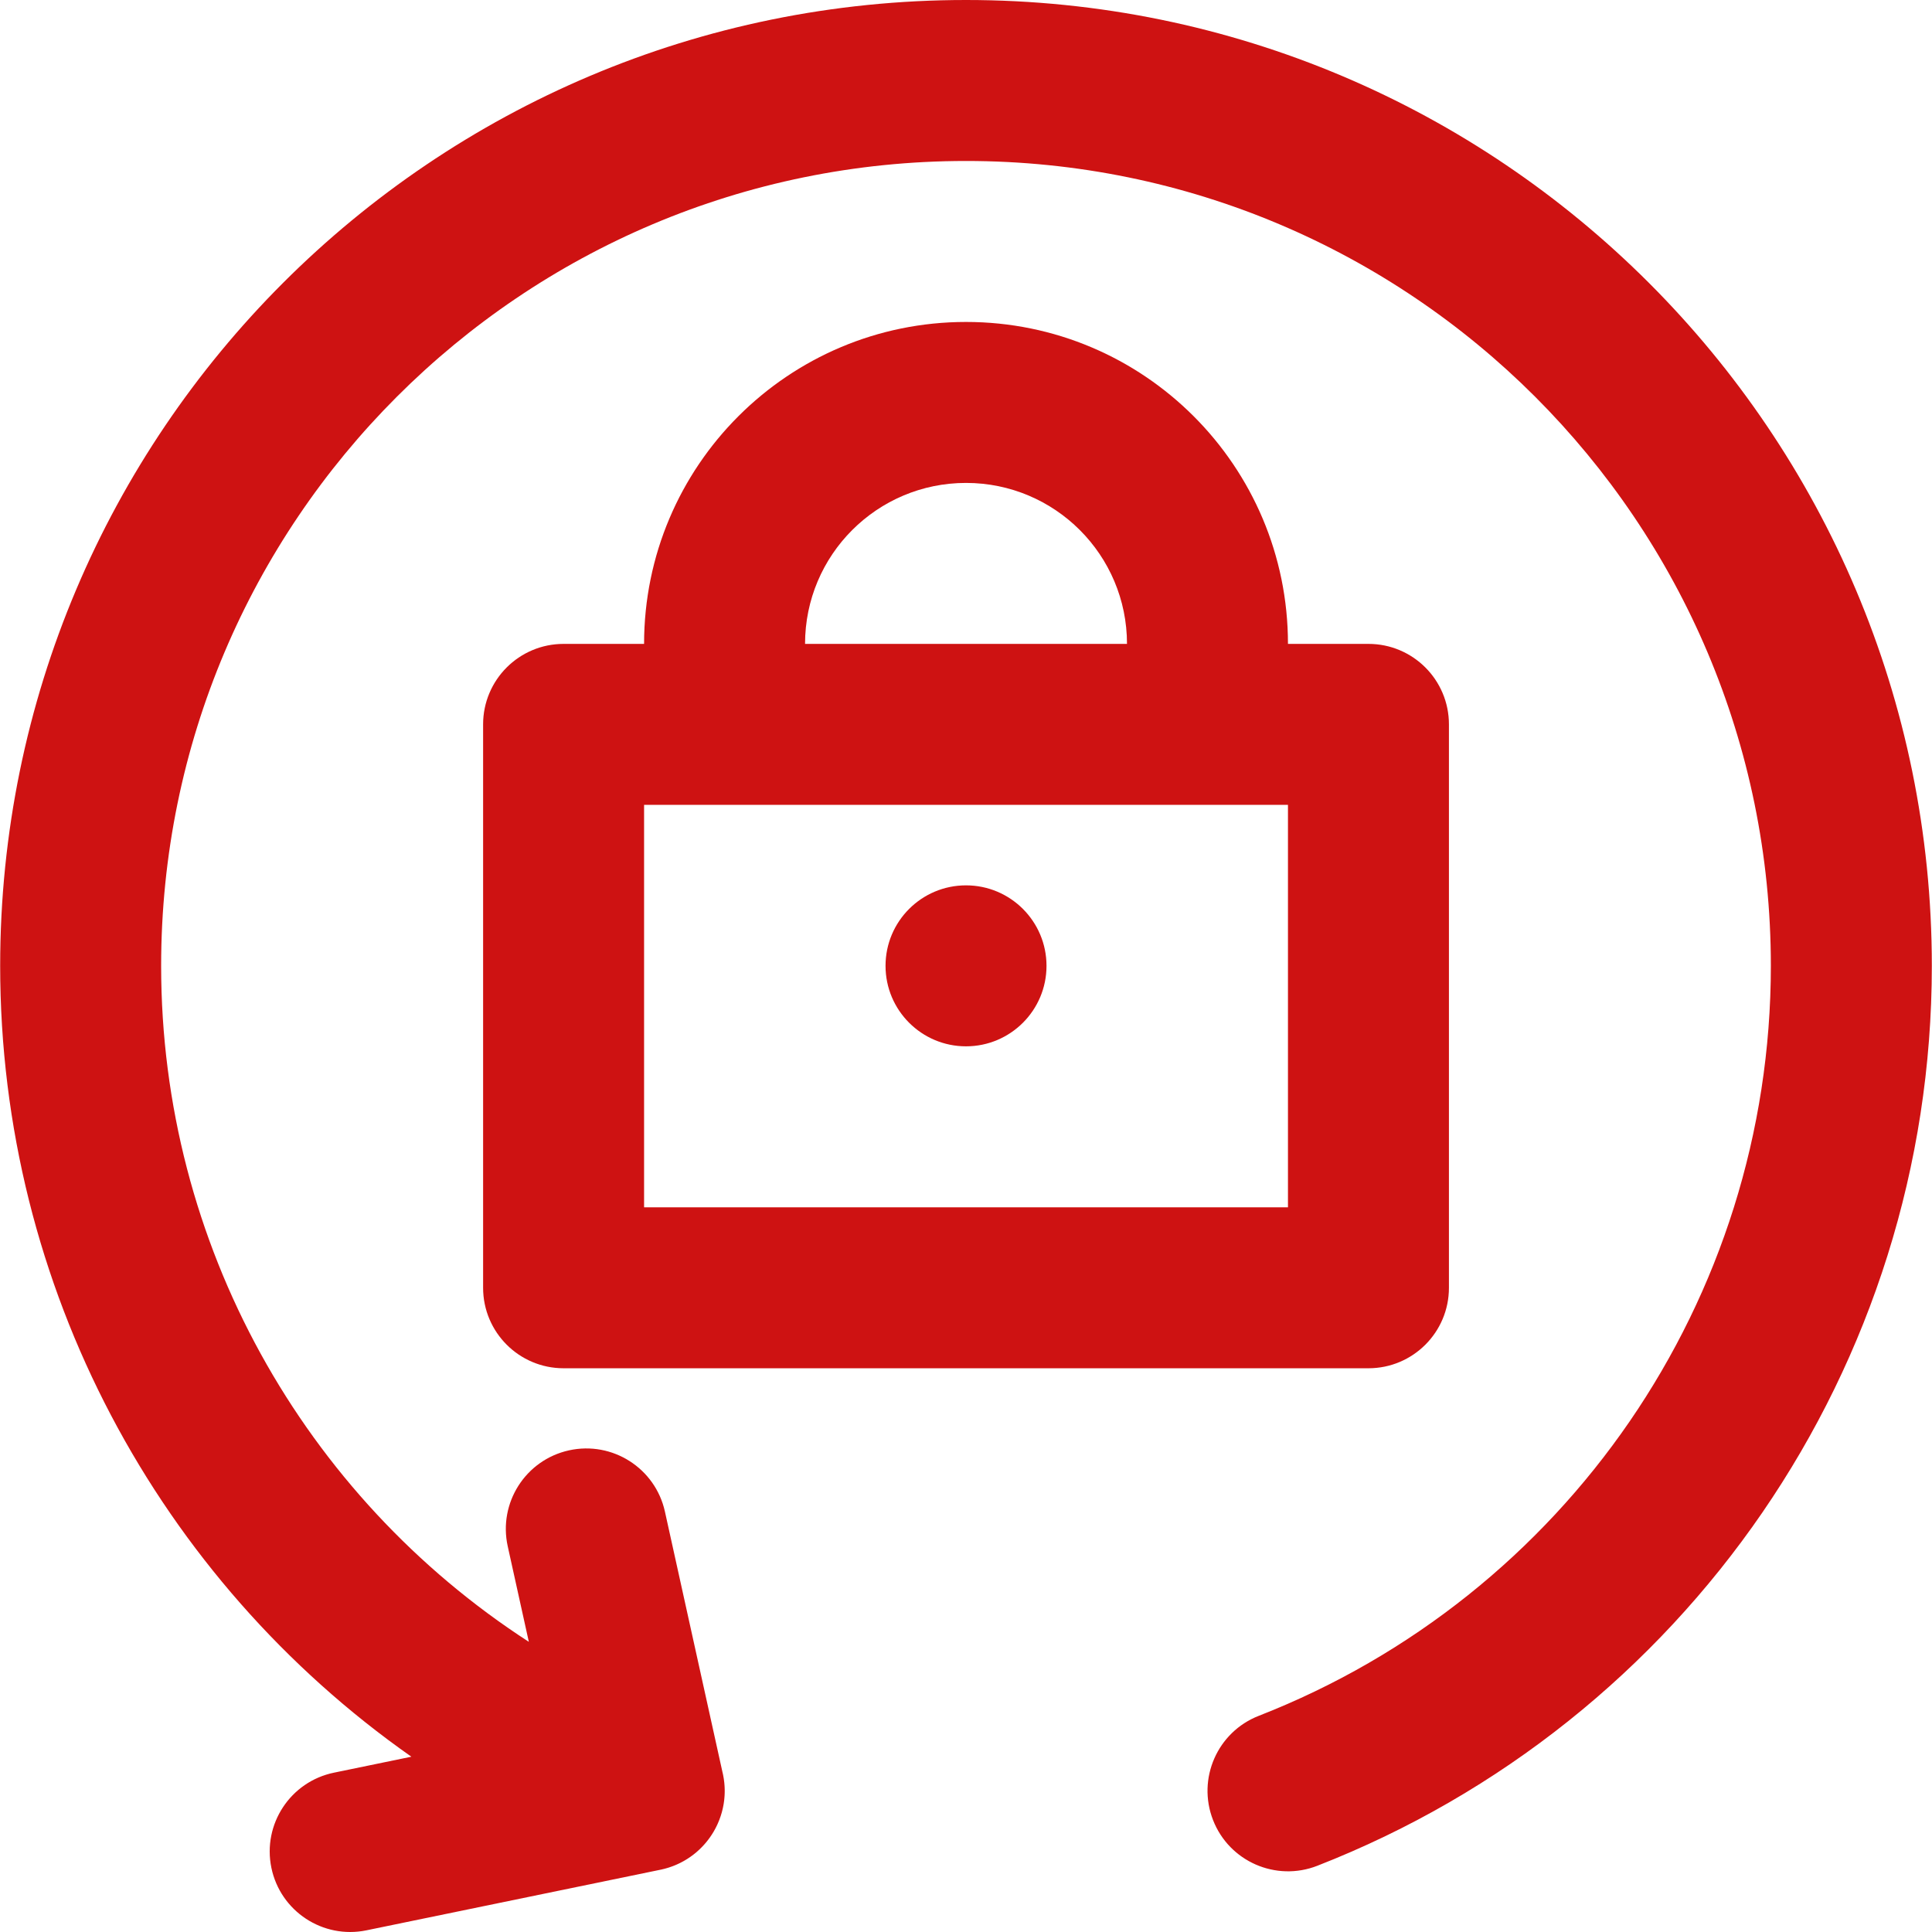 <!DOCTYPE svg PUBLIC "-//W3C//DTD SVG 1.1//EN" "http://www.w3.org/Graphics/SVG/1.1/DTD/svg11.dtd">
<!-- Uploaded to: SVG Repo, www.svgrepo.com, Transformed by: SVG Repo Mixer Tools -->
<svg fill="#ce1212" height="800px" width="800px" version="1.1" id="Layer_1" xmlns="http://www.w3.org/2000/svg" xmlns:xlink="http://www.w3.org/1999/xlink" viewBox="0 0 512.09 512.09" xml:space="preserve">
<g id="SVGRepo_bgCarrier" stroke-width="0"/>
<g id="SVGRepo_tracerCarrier" stroke-linecap="round" stroke-linejoin="round"/>
<g id="SVGRepo_iconCarrier"> <g> <g> <g> <path d="M256.045,0c-141.382,0-256,114.618-256,256c0,85.276,42.093,162.673,108.991,209.628l-20.519,4.23 c-11.539,2.379-18.966,13.661-16.587,25.201s13.661,18.966,25.201,16.587l77.931-16.064c0.026-0.005,0.052-0.013,0.078-0.018 c0.069-0.015,0.139-0.025,0.208-0.04c0.015-0.003,0.029-0.007,0.043-0.011c0.171-0.038,0.339-0.083,0.509-0.126 c0.109-0.027,0.219-0.053,0.328-0.081c0.222-0.059,0.44-0.123,0.659-0.189c0.133-0.04,0.268-0.078,0.4-0.121 c0.2-0.064,0.397-0.134,0.593-0.203c0.145-0.051,0.291-0.101,0.435-0.156c0.181-0.068,0.358-0.141,0.536-0.214 c0.155-0.063,0.311-0.126,0.464-0.193c0.164-0.072,0.324-0.147,0.486-0.223c0.161-0.075,0.323-0.15,0.482-0.23 c0.148-0.074,0.293-0.152,0.439-0.229c0.168-0.089,0.336-0.177,0.5-0.269c0.132-0.074,0.262-0.152,0.392-0.229 c0.173-0.102,0.346-0.205,0.516-0.312c0.118-0.074,0.233-0.152,0.349-0.228c0.177-0.116,0.353-0.233,0.526-0.354 c0.104-0.073,0.205-0.148,0.307-0.223c0.18-0.131,0.36-0.264,0.535-0.4c0.089-0.07,0.176-0.141,0.264-0.212 c0.135-0.109,0.272-0.214,0.404-0.326c0.054-0.046,0.107-0.095,0.161-0.141c0.052-0.045,0.103-0.092,0.155-0.138 c1.642-1.439,3.078-3.145,4.235-5.086c0.021-0.034,0.042-0.068,0.063-0.103c0.12-0.204,0.235-0.414,0.349-0.623 c0.061-0.112,0.123-0.222,0.182-0.335c0.079-0.152,0.155-0.307,0.231-0.462c0.088-0.178,0.175-0.356,0.258-0.536 c0.05-0.11,0.098-0.221,0.146-0.332c0.101-0.23,0.199-0.46,0.291-0.694c0.013-0.033,0.028-0.065,0.041-0.098 c0.02-0.052,0.036-0.104,0.056-0.155c0.098-0.256,0.192-0.514,0.28-0.774c0.027-0.079,0.052-0.158,0.078-0.237 c0.084-0.259,0.164-0.519,0.239-0.781c0.025-0.087,0.048-0.173,0.072-0.26c0.067-0.248,0.13-0.497,0.188-0.748 c0.024-0.105,0.048-0.209,0.071-0.314c0.049-0.228,0.094-0.457,0.136-0.687c0.023-0.128,0.046-0.257,0.067-0.385 c0.033-0.204,0.063-0.41,0.09-0.616c0.021-0.154,0.04-0.307,0.057-0.461c0.02-0.179,0.036-0.359,0.052-0.539 c0.015-0.181,0.029-0.362,0.04-0.543c0.009-0.154,0.016-0.307,0.021-0.461c0.008-0.209,0.013-0.418,0.015-0.627 c0.001-0.128,0-0.256-0.001-0.384c-0.002-0.235-0.008-0.47-0.019-0.705c-0.005-0.106-0.01-0.213-0.017-0.319 c-0.015-0.258-0.035-0.515-0.059-0.771c-0.008-0.089-0.017-0.177-0.027-0.266c-0.029-0.272-0.064-0.543-0.104-0.813 c-0.012-0.081-0.024-0.163-0.037-0.244c-0.043-0.272-0.092-0.543-0.146-0.812c-0.011-0.054-0.018-0.108-0.029-0.161 c-0.007-0.035-0.017-0.068-0.024-0.103c-0.046-0.218-0.097-0.435-0.15-0.651l-15.236-68.976 c-2.541-11.505-13.928-18.771-25.433-16.23c-11.505,2.541-18.771,13.928-16.23,25.433l5.592,25.317 C80.584,396.599,42.711,329.843,42.711,256c0-117.818,95.515-213.333,213.333-213.333S469.378,138.182,469.378,256 c0,88.649-54.555,167.09-135.739,198.795c-10.975,4.286-16.397,16.657-12.111,27.632c4.286,10.975,16.657,16.397,27.632,12.111 C446.582,456.492,512.045,362.368,512.045,256C512.045,114.618,397.427,0,256.045,0z"/> <path d="M384.051,341.335V192.002c0-11.782-9.551-21.333-21.333-21.333h-21.333c0-47.131-38.202-85.333-85.333-85.333 s-85.333,38.202-85.333,85.333h-21.333c-11.782,0-21.333,9.551-21.333,21.333v149.333c0,11.782,9.551,21.333,21.333,21.333 h213.333C374.5,362.669,384.051,353.118,384.051,341.335z M256.051,128.002c23.567,0,42.667,19.099,42.667,42.667h-85.333 C213.385,147.102,232.484,128.002,256.051,128.002z M341.385,320.002H170.718V213.335h21.333h128h21.333V320.002z"/> <path d="M256.051,234.669c-11.776,0-21.333,9.557-21.333,21.333s9.557,21.333,21.333,21.333c11.776,0,21.333-9.557,21.333-21.333 S267.827,234.669,256.051,234.669z"/> </g> </g> </g> </g>
</svg>